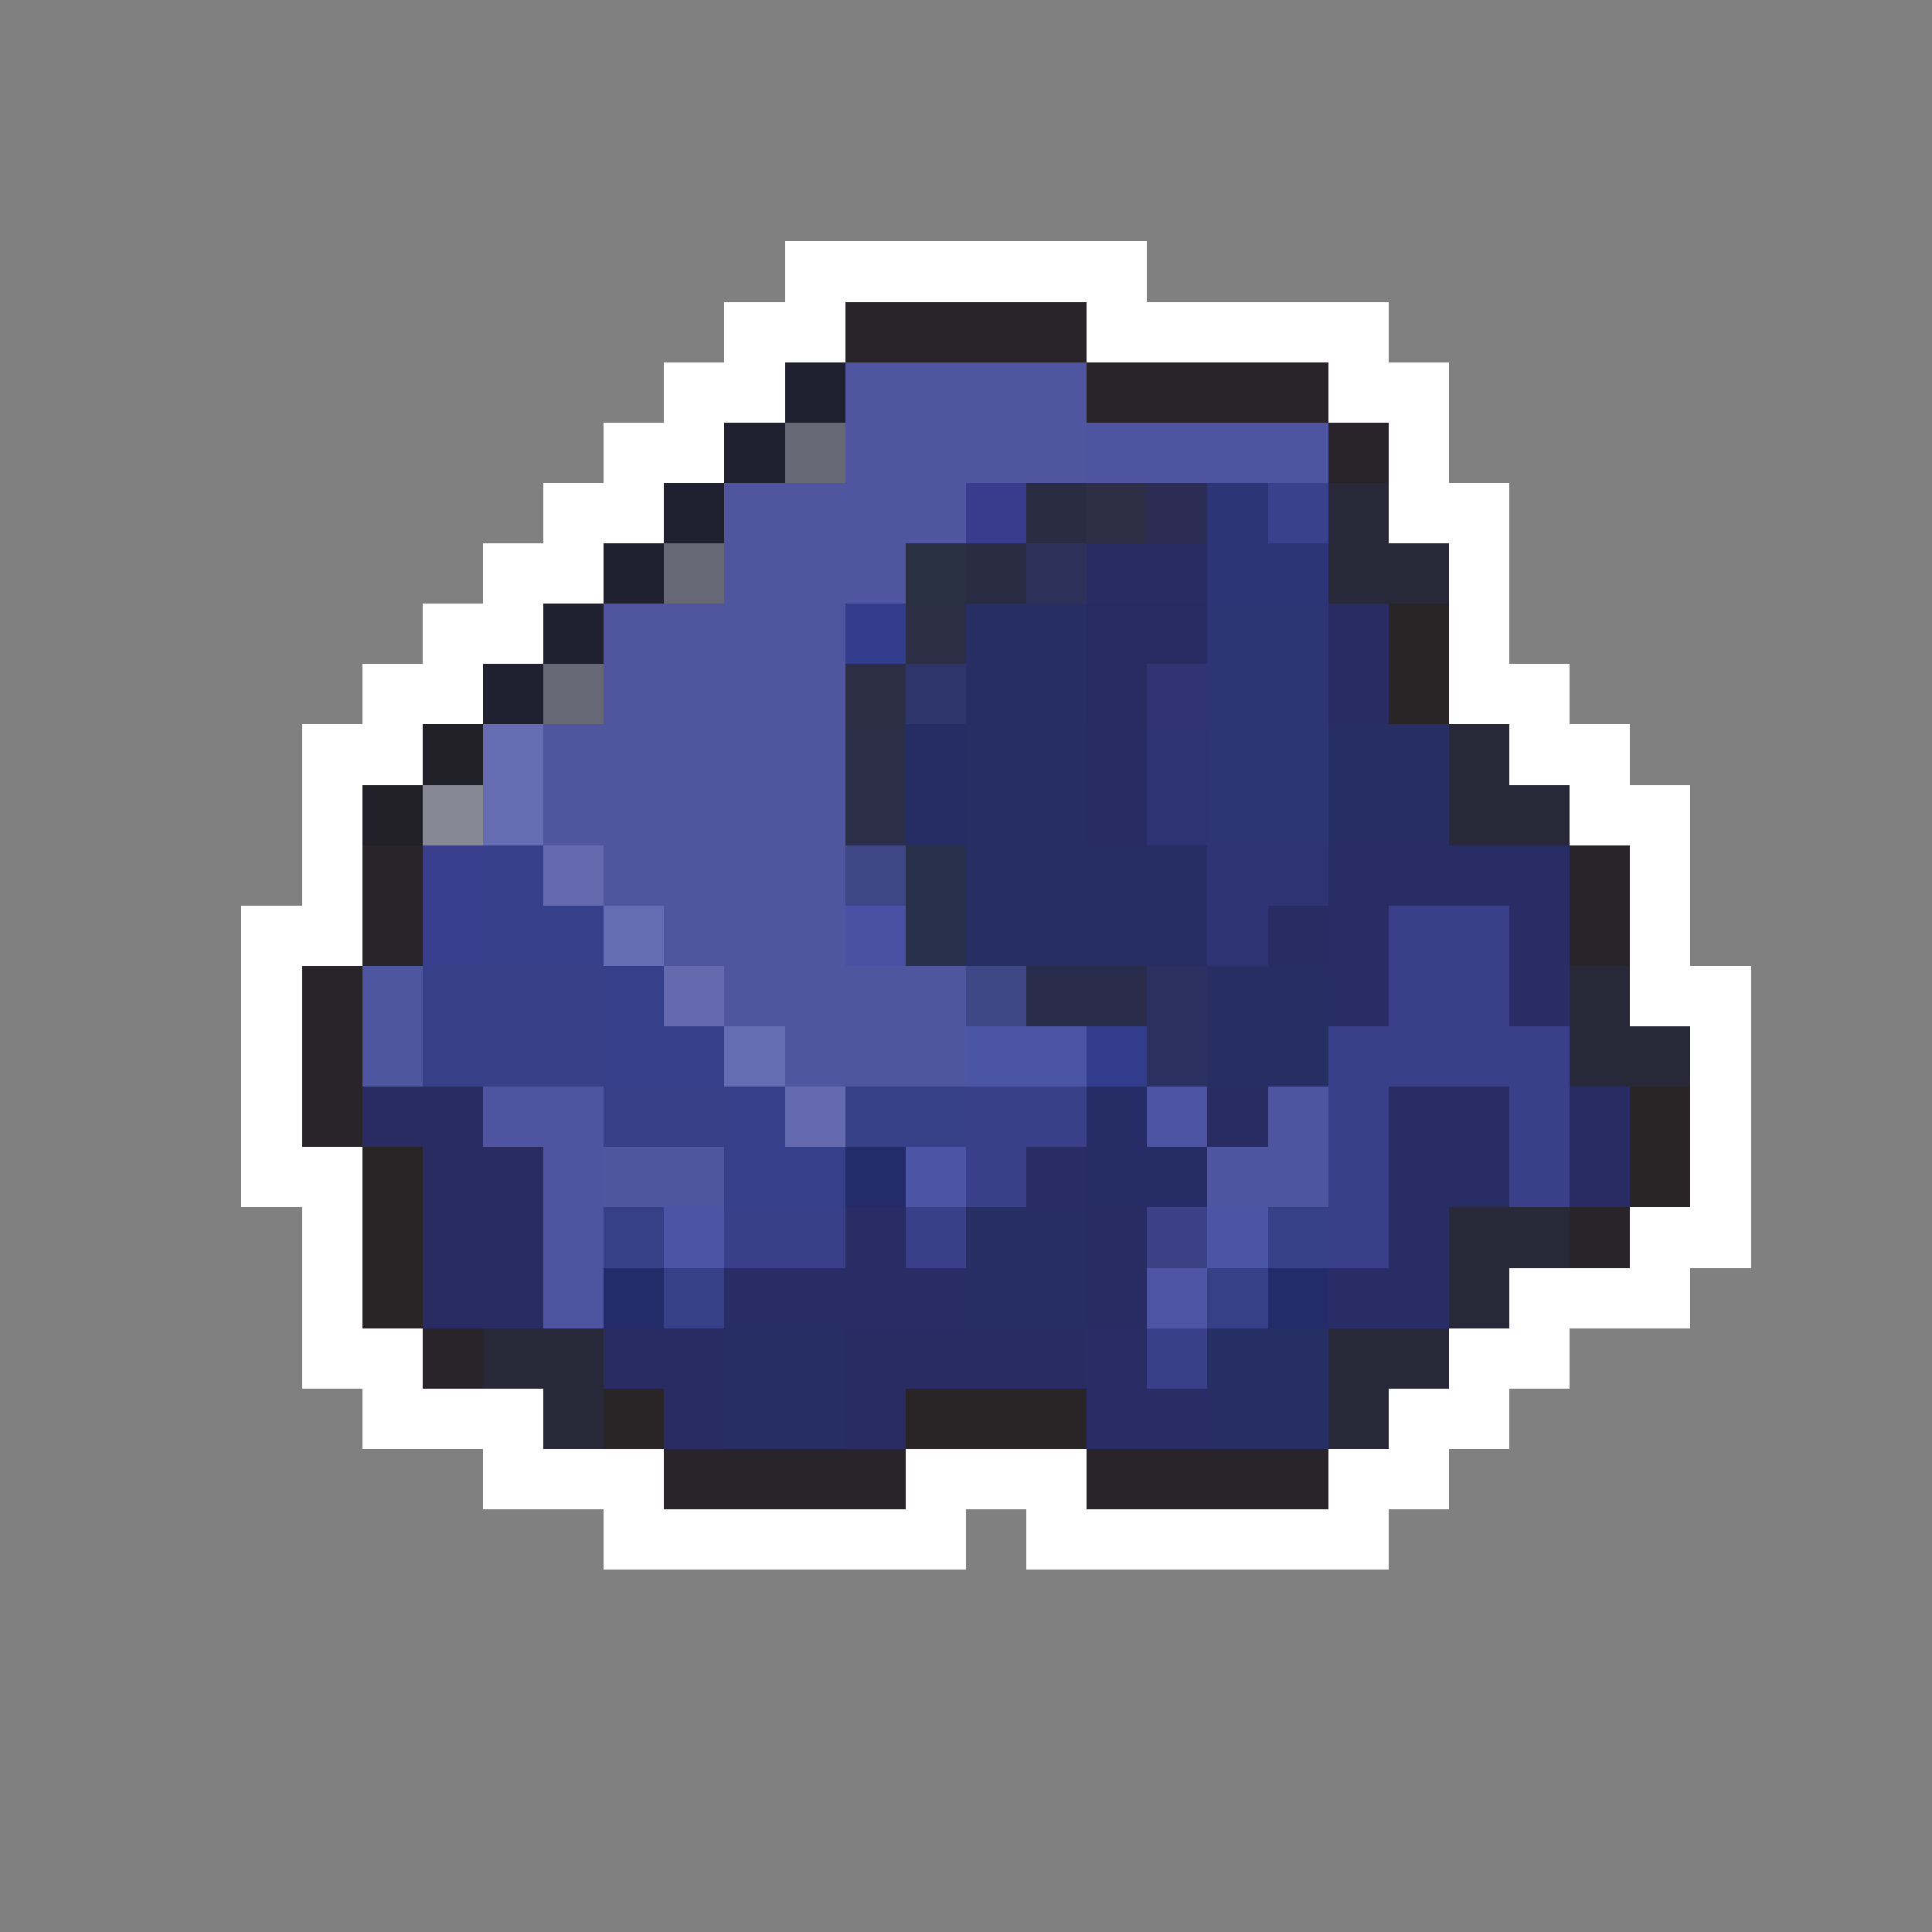 <svg xmlns="http://www.w3.org/2000/svg" viewBox="0 -0.5 32 32" shape-rendering="crispEdges">
<rect x="0" y="-0.5" width="32" height="32" fill="#808080" stroke="none"/>
<path stroke="#ffffff" d="M13 4h6M12 5h2M18 5h5M11 6h2M22 6h2M10 7h2M23 7h1M9 8h2M23 8h2M8 9h2M24 9h1M7 10h2M24 10h1M6 11h2M24 11h2M5 12h2M25 12h2M5 13h1M26 13h2M5 14h1M27 14h1M4 15h2M27 15h1M4 16h1M27 16h2M4 17h1M28 17h1M4 18h1M28 18h1M4 19h2M28 19h1M5 20h1M27 20h2M5 21h1M25 21h3M5 22h2M24 22h2M6 23h3M23 23h2M8 24h3M15 24h3M22 24h2M10 25h6M17 25h6" />
<path stroke="#292429" d="M14 5h4M18 6h4M22 7h1M6 14h1M26 14h1M6 15h1M26 15h1M5 16h1M5 17h1M5 18h1M26 20h1M7 22h1M11 24h4M18 24h4" />
<path stroke="#212031" d="M13 6h1M12 7h1M11 8h1M10 9h1M9 10h1M8 11h1" />
<path stroke="#4f569f" d="M14 6h4M14 7h4M12 8h4M12 9h3M10 10h4M10 11h4M9 12h5M9 13h5M10 14h4M11 15h3M12 16h4M13 17h3" />
<path stroke="#686775" d="M13 7h1M11 9h1M9 11h1" />
<path stroke="#4f54a1" d="M18 7h4" />
<path stroke="#393c8c" d="M16 8h1" />
<path stroke="#292c42" d="M17 8h1M16 9h1" />
<path stroke="#2e2e47" d="M18 8h1" />
<path stroke="#2b2d55" d="M19 8h1" />
<path stroke="#2e3576" d="M20 8h1M20 9h2" />
<path stroke="#39418c" d="M21 8h1" />
<path stroke="#292839" d="M22 8h1M22 9h2M24 12h1M24 13h2M26 16h1M26 17h2M24 20h2M24 21h1M8 22h2M22 22h2M9 23h1M22 23h1" />
<path stroke="#293042" d="M15 9h1" />
<path stroke="#2e315a" d="M17 9h1" />
<path stroke="#292c63" d="M18 9h2M22 10h1M22 11h1M18 12h1M18 13h1M21 15h1M6 18h2M20 18h1M26 18h1M7 19h2M26 19h1M7 20h2M18 20h1M7 21h2M18 21h1M10 22h2M14 22h4M11 23h1M14 23h1" />
<path stroke="#313c8c" d="M14 10h1M18 17h1" />
<path stroke="#2b2e44" d="M15 10h1M14 11h1" />
<path stroke="#262e63" d="M16 10h2M16 11h2M16 12h2M22 12h2M16 13h2M22 13h2M16 14h4M16 15h4M20 16h2M20 17h2M16 20h2M16 21h2M12 22h2M20 22h2M12 23h2M20 23h2" />
<path stroke="#262c62" d="M18 10h2M18 11h1" />
<path stroke="#2e3575" d="M20 10h2M20 11h2M20 12h2M20 13h2" />
<path stroke="#292426" d="M23 10h1M23 11h1M27 18h1M6 19h1M27 19h1M6 20h1M6 21h1M10 23h1M15 23h3" />
<path stroke="#2e3568" d="M15 11h1" />
<path stroke="#313473" d="M19 11h1" />
<path stroke="#212029" d="M7 12h1M6 13h1" />
<path stroke="#656cb2" d="M8 12h1M8 13h1M10 15h1M12 17h1" />
<path stroke="#2b2e47" d="M14 12h1M14 13h1" />
<path stroke="#262d65" d="M15 12h1M15 13h1" />
<path stroke="#2e3473" d="M19 12h1M19 13h1M20 14h2M20 15h1" />
<path stroke="#888794" d="M7 13h1" />
<path stroke="#393e8c" d="M7 14h1M7 15h1" />
<path stroke="#363f89" d="M8 14h1M8 15h2M10 16h1M10 17h2M12 18h1M12 19h2" />
<path stroke="#656aaf" d="M9 14h1M11 16h1M13 18h1" />
<path stroke="#3f4686" d="M14 14h1" />
<path stroke="#29304a" d="M15 14h1M15 15h1" />
<path stroke="#282d65" d="M22 14h4M22 15h1M25 15h1M22 16h1M25 16h1M23 18h2M17 19h1M23 19h2M14 20h1M23 20h1M12 21h4M22 21h2M18 22h1M18 23h2" />
<path stroke="#4a51a5" d="M14 15h1" />
<path stroke="#393f89" d="M23 15h2M8 16h2M23 16h2M8 17h2M22 17h4M16 18h2M22 18h1M25 18h1M16 19h1M22 19h1M25 19h1M12 20h2M15 20h1M22 20h1M19 22h1" />
<path stroke="#4d569f" d="M6 16h1M6 17h1M10 19h2" />
<path stroke="#373f89" d="M7 16h1M7 17h1M10 18h2" />
<path stroke="#3f4786" d="M16 16h1" />
<path stroke="#292c4a" d="M17 16h2" />
<path stroke="#2b3160" d="M19 16h1M19 17h1" />
<path stroke="#4a55a5" d="M16 17h2M15 19h1M11 20h1M20 20h1" />
<path stroke="#4e54a0" d="M8 18h2M21 18h1M9 19h1M20 19h2M9 20h1M9 21h1" />
<path stroke="#364086" d="M14 18h2M10 20h1M21 20h1M11 21h1M20 21h1" />
<path stroke="#262c65" d="M18 18h1M18 19h2" />
<path stroke="#4c54a1" d="M19 18h1" />
<path stroke="#232c68" d="M14 19h1M10 21h1M21 21h1" />
<path stroke="#3c4084" d="M19 20h1" />
<path stroke="#4f54a5" d="M19 21h1" />
</svg>